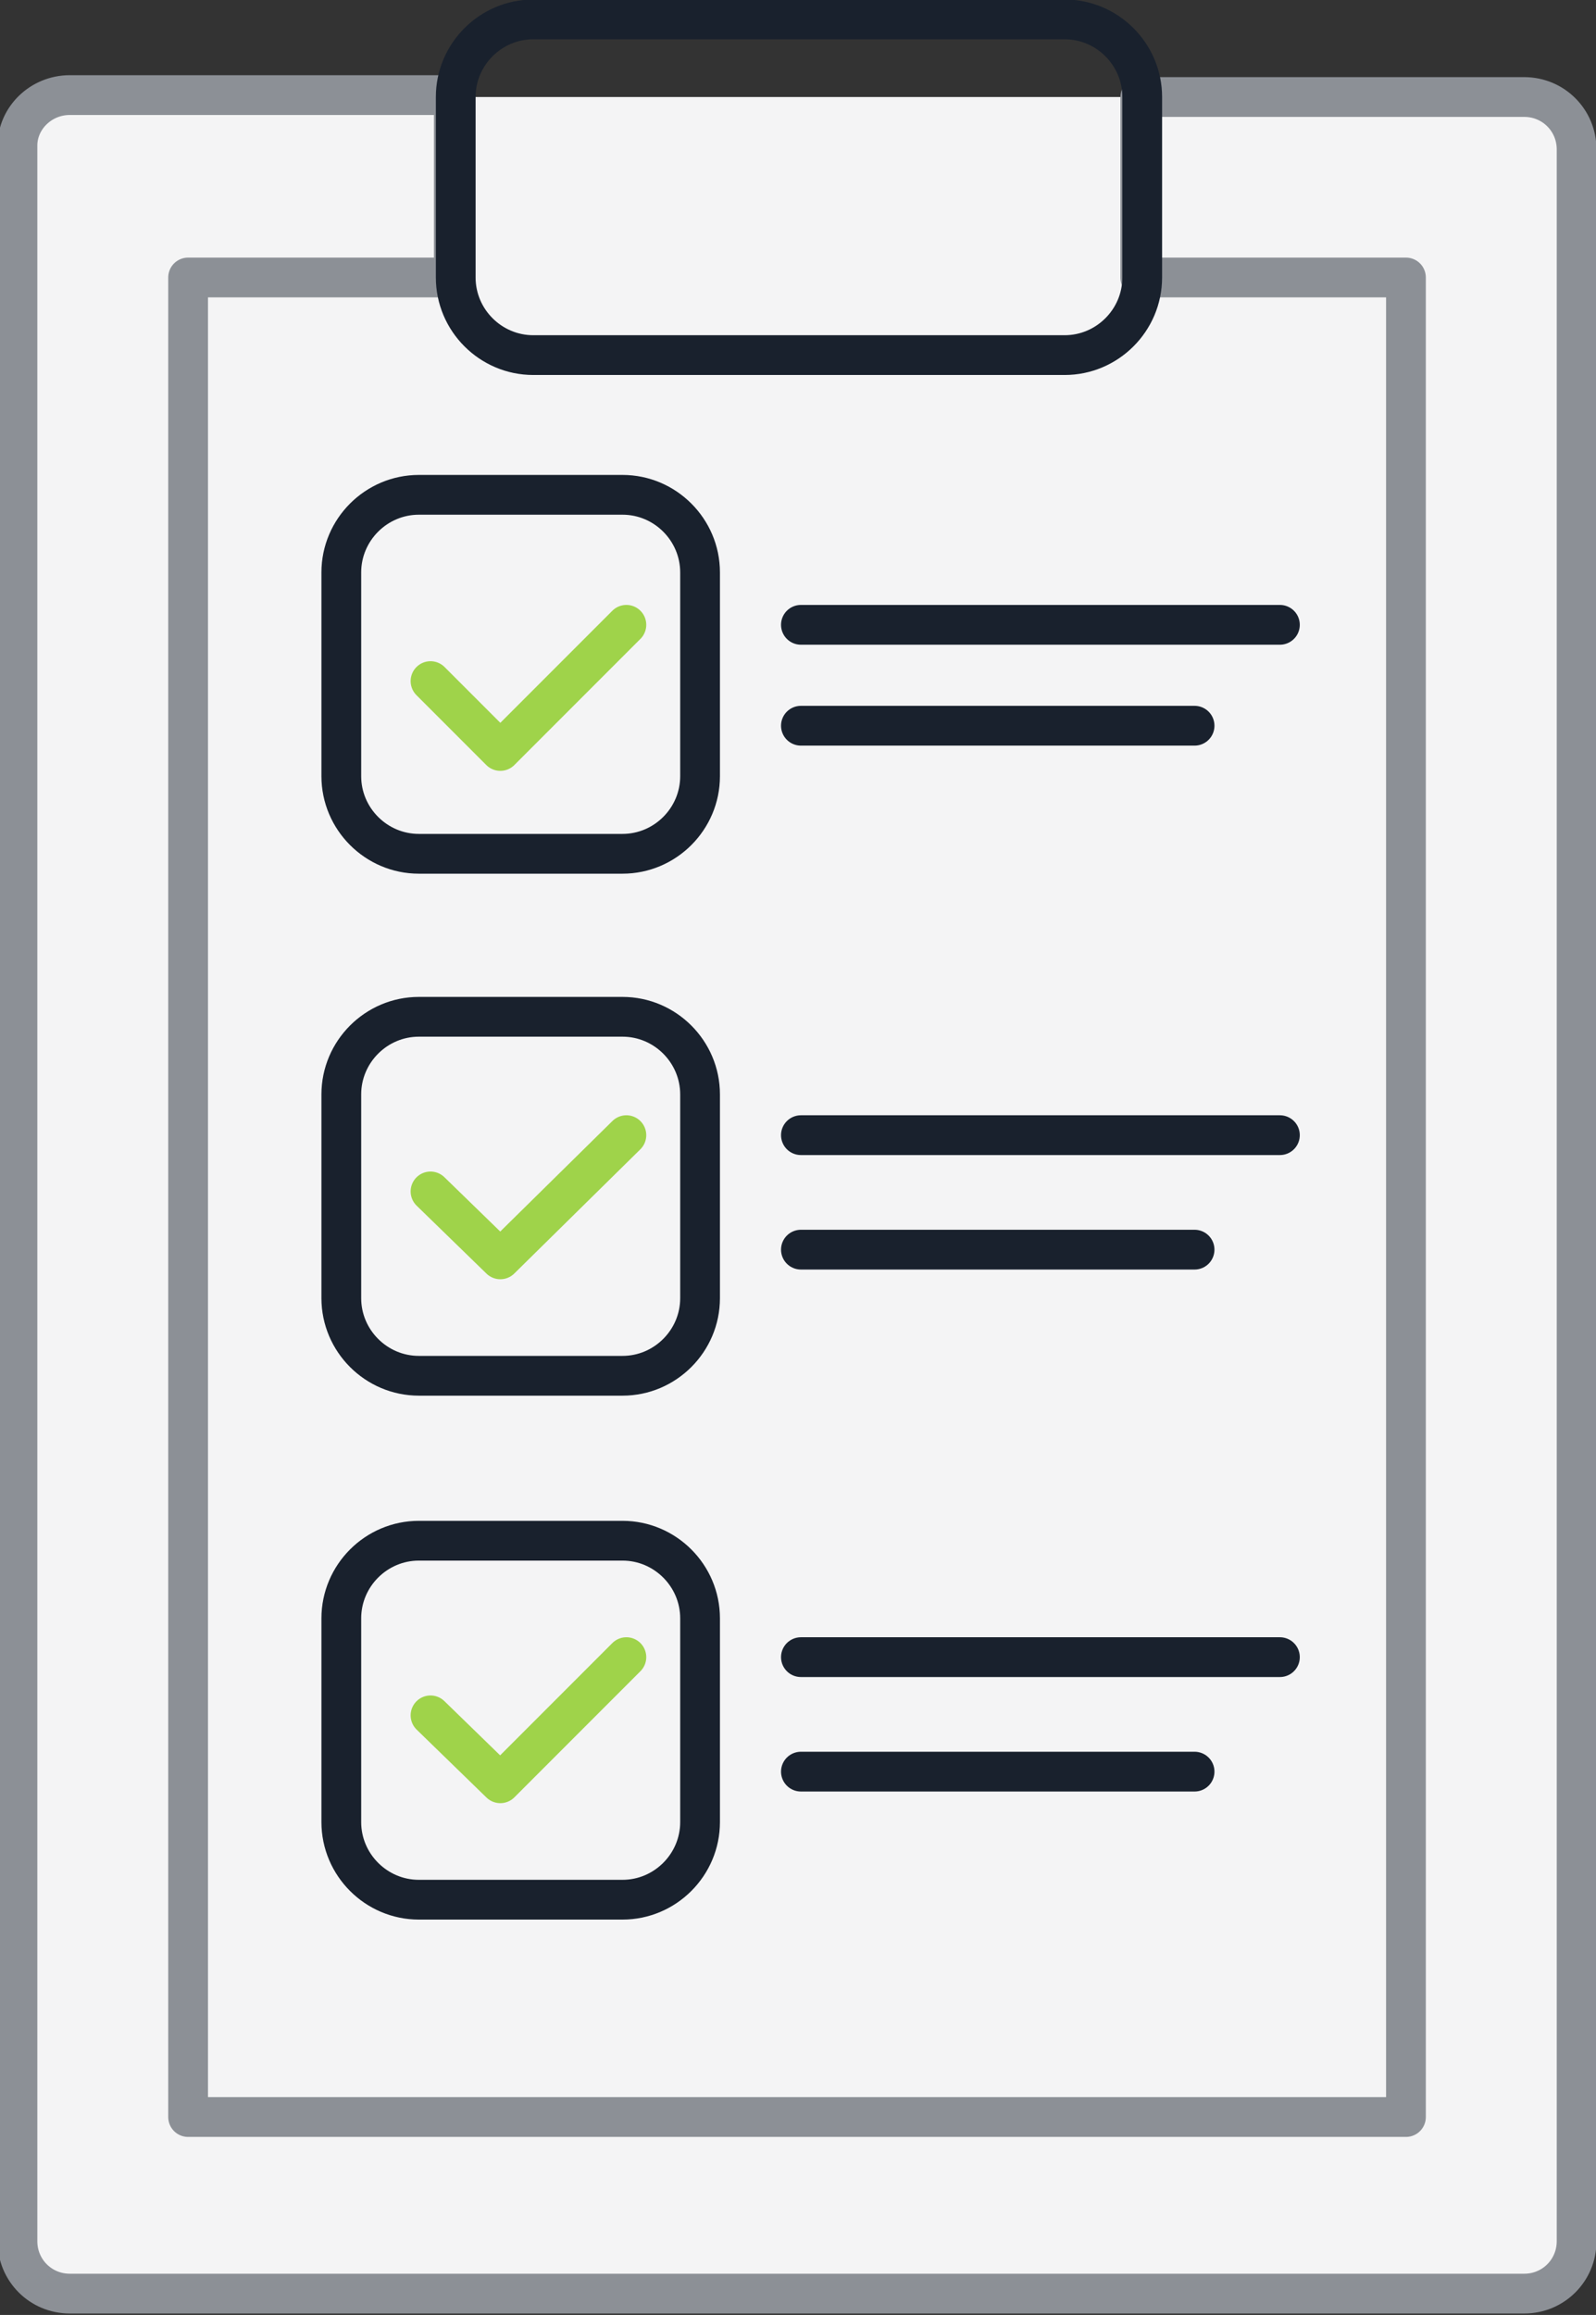 <svg xmlns="http://www.w3.org/2000/svg" viewBox="-438 221.7 82.3 119.3"><rect x="-438" y="221.7" width="82.3" height="119.3" fill="#333333" stroke="none"/><style>.st0{fill:#f4f4f5}.st1,.st2,.st3{fill:none;stroke:#8c9096;stroke-width:2.05;stroke-linecap:round;stroke-linejoin:round}.st2,.st3{stroke:#19212d}.st3{stroke:#9fd34a}</style><title>5</title><path d="M-435.6 226.7h77.5c.8 0 1.4.6 1.4 1.4v110.5c0 .8-.6 1.4-1.4 1.4h-77.5c-.8 0-1.4-.6-1.4-1.4V228.1c0-.8.6-1.4 1.4-1.4z" class="st0"/><path d="M-359.4 226.7h-19.8v9.3h13.7v94.8h-62.8V236h13.7v-9.4h-19.8c-1.5 0-2.7 1.2-2.7 2.6v108c0 1.5 1.2 2.7 2.7 2.7h75c1.5 0 2.7-1.2 2.7-2.7V229.4c0-1.5-1.2-2.7-2.7-2.7.1 0 0 0 0 0z" class="st1"/><path d="M-416.4 247.2h10.5c2.2 0 4 1.8 4 4v10.5c0 2.2-1.8 4-4 4h-10.5c-2.2 0-4-1.8-4-4v-10.5c0-2.2 1.8-4 4-4zm40 11.9h-20.3m24.7-5.2h-24.7" class="st2"/><path d="M-405.7 253.9l-6.5 6.5-3.6-3.6" class="st3"/><path d="M-416.4 274.1h10.5c2.2 0 4 1.8 4 4v10.5c0 2.2-1.8 4-4 4h-10.5c-2.2 0-4-1.8-4-4v-10.5c0-2.2 1.8-4 4-4zm40 12h-20.3m24.7-5.9h-24.7" class="st2"/><path d="M-405.7 280.2l-6.5 6.4-3.6-3.5" class="st3"/><path d="M-416.4 301.1h10.5c2.2 0 4 1.8 4 4v10.5c0 2.2-1.8 4-4 4h-10.5c-2.2 0-4-1.8-4-4v-10.5c0-2.2 1.8-4 4-4zm40 11.9h-20.3m24.7-5.9h-24.7" class="st2"/><path d="M-405.7 307.1l-6.5 6.5-3.6-3.5" class="st3"/><path d="M-410.5 222.7h27.4c2.2 0 4 1.8 4 4v9.3c0 2.2-1.8 4-4 4h-27.4c-2.2 0-4-1.8-4-4v-9.3c0-2.2 1.8-4 4-4z" class="st2"/></svg>